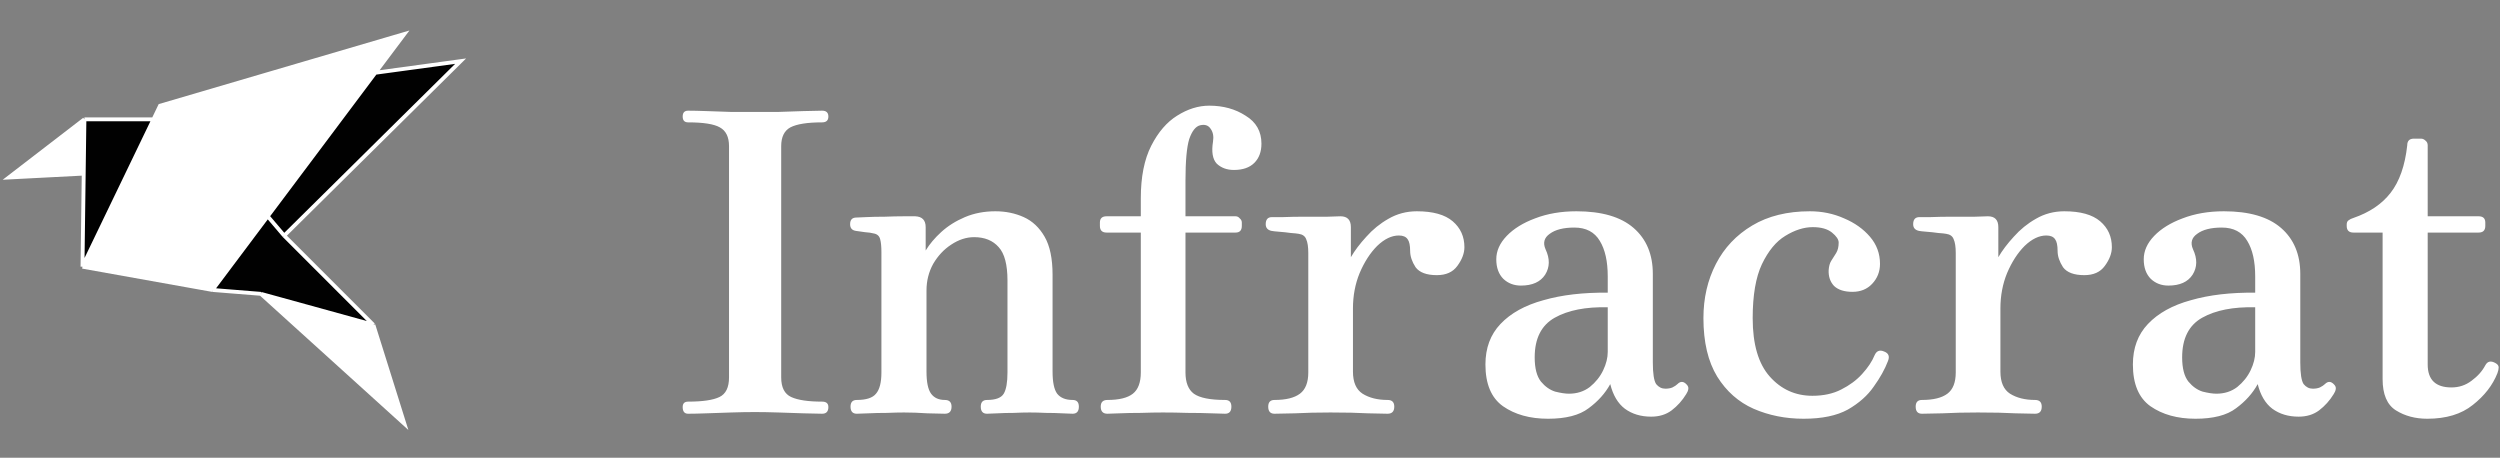 <svg width="284" height="52" viewBox="0 0 284 52" fill="none" xmlns="http://www.w3.org/2000/svg">
<rect x="0" y="0" width="284" height="52" fill="#808080" stroke="none"/>
<path fill-rule="evenodd" clip-rule="evenodd" d="M29.637 33.38L45.938 48.139L42.413 36.904L29.637 33.38ZM9.591 13.554L9.51 19.722L1 20.163L9.591 13.554Z" fill="white"/>
<path d="M45.938 3.862L18.182 12.012L17.439 13.554L9.371 30.296L24.13 32.939L30.408 24.568L42.633 8.267L45.938 3.862Z" fill="white"/>
<path d="M24.13 32.939L29.637 33.38L42.413 36.904L32.28 26.771L30.408 24.568L24.13 32.939Z" fill="#010101"/>
<path d="M52.326 6.946L42.633 8.267L30.408 24.568L32.28 26.771L52.326 6.946Z" fill="#010101"/>
<path d="M9.51 19.722L9.371 30.296L17.439 13.554H9.591L9.51 19.722Z" fill="#010101"/>
<path d="M9.371 30.296L24.13 32.939M9.371 30.296L9.51 19.722M9.371 30.296L17.439 13.554M24.13 32.939L29.637 33.38M24.13 32.939L30.408 24.568M29.637 33.38L45.938 48.139L42.413 36.904M29.637 33.38L42.413 36.904M42.413 36.904L32.28 26.771M9.591 13.554L1 20.163L9.51 19.722M9.591 13.554L9.51 19.722M9.591 13.554H17.439M17.439 13.554L18.182 12.012L45.938 3.862L42.633 8.267M42.633 8.267L52.326 6.946L32.28 26.771M42.633 8.267L30.408 24.568M32.28 26.771L30.408 24.568" stroke="white" stroke-width="0.441"/>
<path d="M78.169 47C77.759 47 77.553 46.747 77.553 46.241C77.553 45.83 77.759 45.625 78.169 45.625C79.813 45.625 80.999 45.451 81.726 45.103C82.453 44.755 82.817 44.013 82.817 42.874V16.604C82.817 15.56 82.469 14.849 81.773 14.47C81.11 14.091 79.908 13.901 78.169 13.901C77.759 13.901 77.553 13.68 77.553 13.237C77.553 12.794 77.759 12.573 78.169 12.573C78.707 12.573 79.403 12.589 80.256 12.62C81.141 12.652 82.074 12.684 83.054 12.715C84.034 12.715 84.935 12.715 85.757 12.715C86.547 12.715 87.432 12.715 88.412 12.715C89.424 12.684 90.372 12.652 91.257 12.62C92.174 12.589 92.885 12.573 93.391 12.573C93.866 12.573 94.103 12.794 94.103 13.237C94.103 13.68 93.866 13.901 93.391 13.901C91.716 13.901 90.514 14.091 89.787 14.47C89.092 14.849 88.744 15.56 88.744 16.604V42.874C88.744 44.013 89.124 44.755 89.882 45.103C90.641 45.451 91.811 45.625 93.391 45.625C93.866 45.625 94.103 45.83 94.103 46.241C94.103 46.747 93.866 47 93.391 47C92.885 47 92.174 46.984 91.257 46.953C90.372 46.921 89.424 46.889 88.412 46.858C87.432 46.826 86.547 46.81 85.757 46.81C84.935 46.81 84.034 46.826 83.054 46.858C82.074 46.889 81.141 46.921 80.256 46.953C79.403 46.984 78.707 47 78.169 47ZM97.331 47C96.857 47 96.62 46.731 96.62 46.194C96.62 45.688 96.857 45.435 97.331 45.435C98.406 45.435 99.133 45.198 99.513 44.724C99.924 44.25 100.129 43.444 100.129 42.305V28.648C100.129 28.016 100.082 27.526 99.987 27.178C99.892 26.799 99.639 26.578 99.228 26.515C99.007 26.451 98.675 26.404 98.232 26.372C97.79 26.309 97.458 26.262 97.237 26.23C96.794 26.167 96.573 25.914 96.573 25.471C96.573 24.965 96.81 24.713 97.284 24.713C97.379 24.713 97.742 24.697 98.374 24.665C99.007 24.634 99.718 24.618 100.508 24.618C101.299 24.586 102.026 24.57 102.69 24.57C103.354 24.57 103.78 24.57 103.97 24.57C104.76 24.602 105.156 25.013 105.156 25.803V28.459C105.598 27.732 106.183 27.036 106.91 26.372C107.669 25.677 108.57 25.108 109.613 24.665C110.656 24.223 111.81 24.001 113.075 24.001C114.244 24.001 115.319 24.223 116.299 24.665C117.279 25.108 118.07 25.851 118.67 26.894C119.271 27.937 119.571 29.376 119.571 31.209V42.211C119.571 43.412 119.745 44.25 120.093 44.724C120.472 45.198 121.057 45.435 121.847 45.435C122.322 45.435 122.559 45.688 122.559 46.194C122.559 46.731 122.322 47 121.847 47C121.626 47 121.231 46.984 120.662 46.953C120.093 46.921 119.476 46.905 118.813 46.905C118.149 46.873 117.532 46.858 116.963 46.858C116.426 46.858 115.825 46.873 115.161 46.905C114.497 46.905 113.881 46.921 113.312 46.953C112.774 46.984 112.379 47 112.126 47C111.652 47 111.415 46.731 111.415 46.194C111.415 45.688 111.652 45.435 112.126 45.435C113.106 45.435 113.739 45.198 114.023 44.724C114.308 44.25 114.45 43.444 114.45 42.305V31.873C114.45 30.071 114.118 28.806 113.454 28.079C112.79 27.321 111.858 26.941 110.656 26.941C109.771 26.941 108.902 27.226 108.048 27.795C107.226 28.332 106.547 29.059 106.009 29.976C105.503 30.893 105.25 31.905 105.25 33.011V42.211C105.25 43.412 105.424 44.25 105.772 44.724C106.12 45.198 106.641 45.435 107.337 45.435C107.843 45.435 108.096 45.688 108.096 46.194C108.096 46.731 107.843 47 107.337 47C106.989 47 106.325 46.984 105.345 46.953C104.397 46.889 103.512 46.858 102.69 46.858C102.152 46.858 101.504 46.873 100.746 46.905C99.987 46.905 99.291 46.921 98.659 46.953C98.027 46.984 97.584 47 97.331 47ZM125.802 47C125.296 47 125.043 46.731 125.043 46.194C125.043 45.688 125.296 45.435 125.802 45.435C127.13 45.435 128.094 45.198 128.695 44.724C129.295 44.25 129.596 43.444 129.596 42.305V26.42H125.707C125.202 26.42 124.949 26.167 124.949 25.661V25.282C124.949 24.807 125.202 24.57 125.707 24.57H129.596V22.531C129.596 20.097 129.991 18.105 130.781 16.556C131.572 15.007 132.552 13.869 133.721 13.142C134.923 12.383 136.14 12.004 137.373 12.004C138.953 12.004 140.329 12.383 141.498 13.142C142.7 13.869 143.3 14.928 143.3 16.319C143.3 17.236 143.031 17.963 142.494 18.501C141.957 19.038 141.182 19.307 140.17 19.307C139.38 19.307 138.732 19.07 138.226 18.595C137.752 18.09 137.61 17.252 137.799 16.082C137.894 15.482 137.799 14.992 137.515 14.612C137.262 14.233 136.867 14.106 136.329 14.233C135.824 14.359 135.413 14.881 135.096 15.798C134.812 16.714 134.67 18.295 134.67 20.54V24.57H140.36C140.55 24.57 140.708 24.649 140.834 24.807C140.992 24.934 141.071 25.092 141.071 25.282V25.661C141.071 26.167 140.834 26.42 140.36 26.42H134.67V42.305C134.67 43.444 134.986 44.25 135.618 44.724C136.282 45.198 137.467 45.435 139.175 45.435C139.649 45.435 139.886 45.688 139.886 46.194C139.886 46.731 139.649 47 139.175 47C138.953 47 138.432 46.984 137.61 46.953C136.819 46.921 135.918 46.905 134.907 46.905C133.927 46.873 132.994 46.858 132.109 46.858C131.35 46.858 130.513 46.873 129.596 46.905C128.711 46.905 127.904 46.921 127.177 46.953C126.482 46.984 126.023 47 125.802 47ZM144.781 47C144.307 47 144.07 46.731 144.07 46.194C144.07 45.688 144.307 45.435 144.781 45.435C146.077 45.435 147.041 45.198 147.674 44.724C148.306 44.25 148.622 43.444 148.622 42.305V28.743C148.622 28.048 148.543 27.526 148.385 27.178C148.258 26.831 147.974 26.625 147.531 26.562C147.373 26.53 147.073 26.499 146.63 26.467C146.188 26.404 145.745 26.357 145.303 26.325C144.892 26.293 144.607 26.262 144.449 26.23C144.006 26.135 143.785 25.882 143.785 25.471C143.785 24.934 144.022 24.665 144.496 24.665C144.591 24.665 145.002 24.665 145.729 24.665C146.488 24.634 147.326 24.618 148.243 24.618C149.191 24.618 150.045 24.618 150.803 24.618C151.594 24.586 152.084 24.57 152.273 24.57C153.064 24.57 153.459 24.981 153.459 25.803V29.218C153.901 28.459 154.486 27.684 155.213 26.894C155.94 26.072 156.778 25.392 157.727 24.855C158.707 24.286 159.781 24.001 160.951 24.001C162.785 24.001 164.144 24.381 165.029 25.139C165.914 25.898 166.357 26.878 166.357 28.079C166.357 28.775 166.088 29.486 165.551 30.213C165.045 30.909 164.271 31.257 163.227 31.257C162.058 31.257 161.251 30.956 160.809 30.356C160.398 29.723 160.192 29.107 160.192 28.506C160.192 27.874 160.098 27.431 159.908 27.178C159.718 26.894 159.386 26.752 158.912 26.752C158.09 26.752 157.268 27.147 156.446 27.937C155.656 28.727 154.992 29.755 154.455 31.02C153.949 32.252 153.696 33.596 153.696 35.05V42.211C153.696 43.412 154.059 44.25 154.787 44.724C155.545 45.198 156.494 45.435 157.632 45.435C158.138 45.435 158.39 45.688 158.39 46.194C158.39 46.731 158.138 47 157.632 47C157.316 47 156.573 46.984 155.403 46.953C154.265 46.889 152.842 46.858 151.135 46.858C149.681 46.858 148.337 46.889 147.105 46.953C145.903 46.984 145.129 47 144.781 47ZM175.858 47.569C173.804 47.569 172.096 47.095 170.737 46.146C169.409 45.198 168.745 43.617 168.745 41.404C168.745 39.539 169.314 38.006 170.453 36.805C171.622 35.572 173.25 34.671 175.337 34.102C177.423 33.501 179.858 33.217 182.639 33.248V31.399C182.639 29.692 182.339 28.348 181.739 27.368C181.138 26.357 180.174 25.851 178.846 25.851C177.613 25.851 176.68 26.088 176.048 26.562C175.416 27.005 175.258 27.589 175.574 28.317C176.08 29.391 176.064 30.356 175.526 31.209C174.989 32.031 174.072 32.442 172.776 32.442C171.986 32.442 171.322 32.189 170.784 31.683C170.247 31.146 169.978 30.403 169.978 29.455C169.978 28.506 170.374 27.621 171.164 26.799C171.954 25.977 173.029 25.313 174.388 24.807C175.779 24.27 177.344 24.001 179.083 24.001C181.96 24.001 184.125 24.634 185.58 25.898C187.034 27.163 187.761 28.901 187.761 31.114V41.167C187.761 42.432 187.887 43.254 188.14 43.633C188.425 43.981 188.772 44.155 189.183 44.155C189.5 44.155 189.768 44.107 189.99 44.013C190.242 43.886 190.432 43.76 190.559 43.633C190.906 43.285 191.254 43.301 191.602 43.681C191.76 43.839 191.823 44.013 191.792 44.202C191.76 44.392 191.681 44.582 191.554 44.771C191.112 45.498 190.559 46.115 189.895 46.621C189.262 47.095 188.488 47.332 187.571 47.332C186.401 47.332 185.406 47.032 184.584 46.431C183.793 45.83 183.24 44.898 182.924 43.633C182.355 44.676 181.533 45.593 180.458 46.383C179.415 47.174 177.882 47.569 175.858 47.569ZM178.229 44.724C179.146 44.724 179.937 44.471 180.6 43.965C181.264 43.428 181.77 42.795 182.118 42.068C182.466 41.341 182.639 40.646 182.639 39.982V34.908C180.142 34.845 178.135 35.24 176.617 36.093C175.1 36.947 174.341 38.449 174.341 40.598C174.341 41.831 174.578 42.748 175.052 43.349C175.526 43.918 176.064 44.297 176.665 44.487C177.297 44.645 177.818 44.724 178.229 44.724ZM204.89 47.569C202.835 47.569 200.939 47.19 199.2 46.431C197.493 45.672 196.118 44.455 195.074 42.78C194.031 41.072 193.509 38.86 193.509 36.141C193.509 33.865 193.984 31.81 194.932 29.976C195.88 28.143 197.256 26.688 199.058 25.614C200.86 24.539 203.041 24.001 205.601 24.001C206.992 24.001 208.289 24.27 209.49 24.807C210.691 25.313 211.671 26.009 212.43 26.894C213.189 27.779 213.568 28.806 213.568 29.976C213.568 30.861 213.268 31.62 212.667 32.252C212.098 32.853 211.355 33.153 210.438 33.153C209.522 33.153 208.826 32.932 208.352 32.489C207.909 32.015 207.704 31.415 207.735 30.688C207.767 30.245 207.862 29.897 208.02 29.644C208.21 29.36 208.399 29.059 208.589 28.743C208.779 28.427 208.873 28.032 208.873 27.558C208.873 27.21 208.621 26.831 208.115 26.42C207.609 26.009 206.882 25.803 205.933 25.803C204.922 25.803 203.879 26.135 202.804 26.799C201.76 27.431 200.875 28.506 200.148 30.024C199.453 31.509 199.105 33.548 199.105 36.141C199.105 39.112 199.753 41.325 201.049 42.78C202.345 44.234 203.958 44.961 205.886 44.961C207.151 44.961 208.241 44.724 209.158 44.25C210.106 43.775 210.897 43.191 211.529 42.495C212.193 41.768 212.667 41.057 212.952 40.361C213.173 39.855 213.536 39.713 214.042 39.934C214.548 40.124 214.69 40.488 214.469 41.025C214.121 41.942 213.584 42.906 212.857 43.918C212.161 44.929 211.181 45.799 209.917 46.526C208.652 47.221 206.977 47.569 204.89 47.569ZM218.332 47C217.858 47 217.621 46.731 217.621 46.194C217.621 45.688 217.858 45.435 218.332 45.435C219.628 45.435 220.592 45.198 221.225 44.724C221.857 44.25 222.173 43.444 222.173 42.305V28.743C222.173 28.048 222.094 27.526 221.936 27.178C221.809 26.831 221.525 26.625 221.082 26.562C220.924 26.53 220.624 26.499 220.181 26.467C219.739 26.404 219.296 26.357 218.854 26.325C218.443 26.293 218.158 26.262 218 26.23C217.557 26.135 217.336 25.882 217.336 25.471C217.336 24.934 217.573 24.665 218.047 24.665C218.142 24.665 218.553 24.665 219.28 24.665C220.039 24.634 220.877 24.618 221.794 24.618C222.742 24.618 223.596 24.618 224.354 24.618C225.145 24.586 225.635 24.57 225.824 24.57C226.615 24.57 227.01 24.981 227.01 25.803V29.218C227.452 28.459 228.037 27.684 228.764 26.894C229.491 26.072 230.329 25.392 231.278 24.855C232.258 24.286 233.332 24.001 234.502 24.001C236.336 24.001 237.695 24.381 238.58 25.139C239.465 25.898 239.908 26.878 239.908 28.079C239.908 28.775 239.639 29.486 239.102 30.213C238.596 30.909 237.822 31.257 236.778 31.257C235.609 31.257 234.802 30.956 234.36 30.356C233.949 29.723 233.743 29.107 233.743 28.506C233.743 27.874 233.649 27.431 233.459 27.178C233.269 26.894 232.937 26.752 232.463 26.752C231.641 26.752 230.819 27.147 229.997 27.937C229.207 28.727 228.543 29.755 228.006 31.02C227.5 32.252 227.247 33.596 227.247 35.05V42.211C227.247 43.412 227.61 44.25 228.338 44.724C229.096 45.198 230.045 45.435 231.183 45.435C231.689 45.435 231.941 45.688 231.941 46.194C231.941 46.731 231.689 47 231.183 47C230.867 47 230.124 46.984 228.954 46.953C227.816 46.889 226.393 46.858 224.686 46.858C223.232 46.858 221.888 46.889 220.655 46.953C219.454 46.984 218.68 47 218.332 47ZM249.409 47.569C247.355 47.569 245.647 47.095 244.288 46.146C242.96 45.198 242.296 43.617 242.296 41.404C242.296 39.539 242.865 38.006 244.004 36.805C245.173 35.572 246.801 34.671 248.888 34.102C250.974 33.501 253.408 33.217 256.19 33.248V31.399C256.19 29.692 255.89 28.348 255.289 27.368C254.689 26.357 253.725 25.851 252.397 25.851C251.164 25.851 250.231 26.088 249.599 26.562C248.967 27.005 248.809 27.589 249.125 28.317C249.631 29.391 249.615 30.356 249.077 31.209C248.54 32.031 247.623 32.442 246.327 32.442C245.537 32.442 244.873 32.189 244.335 31.683C243.798 31.146 243.529 30.403 243.529 29.455C243.529 28.506 243.924 27.621 244.715 26.799C245.505 25.977 246.58 25.313 247.939 24.807C249.33 24.27 250.895 24.001 252.634 24.001C255.511 24.001 257.676 24.634 259.131 25.898C260.585 27.163 261.312 28.901 261.312 31.114V41.167C261.312 42.432 261.438 43.254 261.691 43.633C261.976 43.981 262.323 44.155 262.734 44.155C263.051 44.155 263.319 44.107 263.541 44.013C263.793 43.886 263.983 43.76 264.11 43.633C264.457 43.285 264.805 43.301 265.153 43.681C265.311 43.839 265.374 44.013 265.343 44.202C265.311 44.392 265.232 44.582 265.105 44.771C264.663 45.498 264.11 46.115 263.446 46.621C262.813 47.095 262.039 47.332 261.122 47.332C259.952 47.332 258.957 47.032 258.135 46.431C257.344 45.83 256.791 44.898 256.475 43.633C255.906 44.676 255.084 45.593 254.009 46.383C252.966 47.174 251.433 47.569 249.409 47.569ZM251.78 44.724C252.697 44.724 253.488 44.471 254.151 43.965C254.815 43.428 255.321 42.795 255.669 42.068C256.017 41.341 256.19 40.646 256.19 39.982V34.908C253.693 34.845 251.686 35.24 250.168 36.093C248.651 36.947 247.892 38.449 247.892 40.598C247.892 41.831 248.129 42.748 248.603 43.349C249.077 43.918 249.615 44.297 250.216 44.487C250.848 44.645 251.369 44.724 251.78 44.724ZM275.738 47.569C274.379 47.569 273.193 47.253 272.182 46.621C271.17 45.988 270.664 44.803 270.664 43.064V26.42H267.345C266.839 26.42 266.586 26.167 266.586 25.661V25.519C266.586 25.297 266.649 25.139 266.776 25.044C266.934 24.918 267.124 24.823 267.345 24.76C269.178 24.128 270.585 23.179 271.565 21.915C272.577 20.619 273.209 18.817 273.462 16.509C273.462 16.003 273.715 15.75 274.221 15.75H275.027C275.217 15.75 275.391 15.829 275.549 15.987C275.707 16.114 275.786 16.288 275.786 16.509V24.57H281.571C282.077 24.57 282.33 24.807 282.33 25.282V25.661C282.33 26.167 282.077 26.42 281.571 26.42H275.786V41.404C275.786 43.143 276.687 44.013 278.489 44.013C279.342 44.013 280.101 43.76 280.765 43.254C281.46 42.748 281.982 42.163 282.33 41.499C282.583 41.025 282.978 40.946 283.515 41.262C283.736 41.389 283.847 41.547 283.847 41.736C283.847 41.926 283.8 42.147 283.705 42.4C283.167 43.76 282.235 44.961 280.907 46.004C279.611 47.047 277.888 47.569 275.738 47.569Z" fill="white"/>
</svg>
